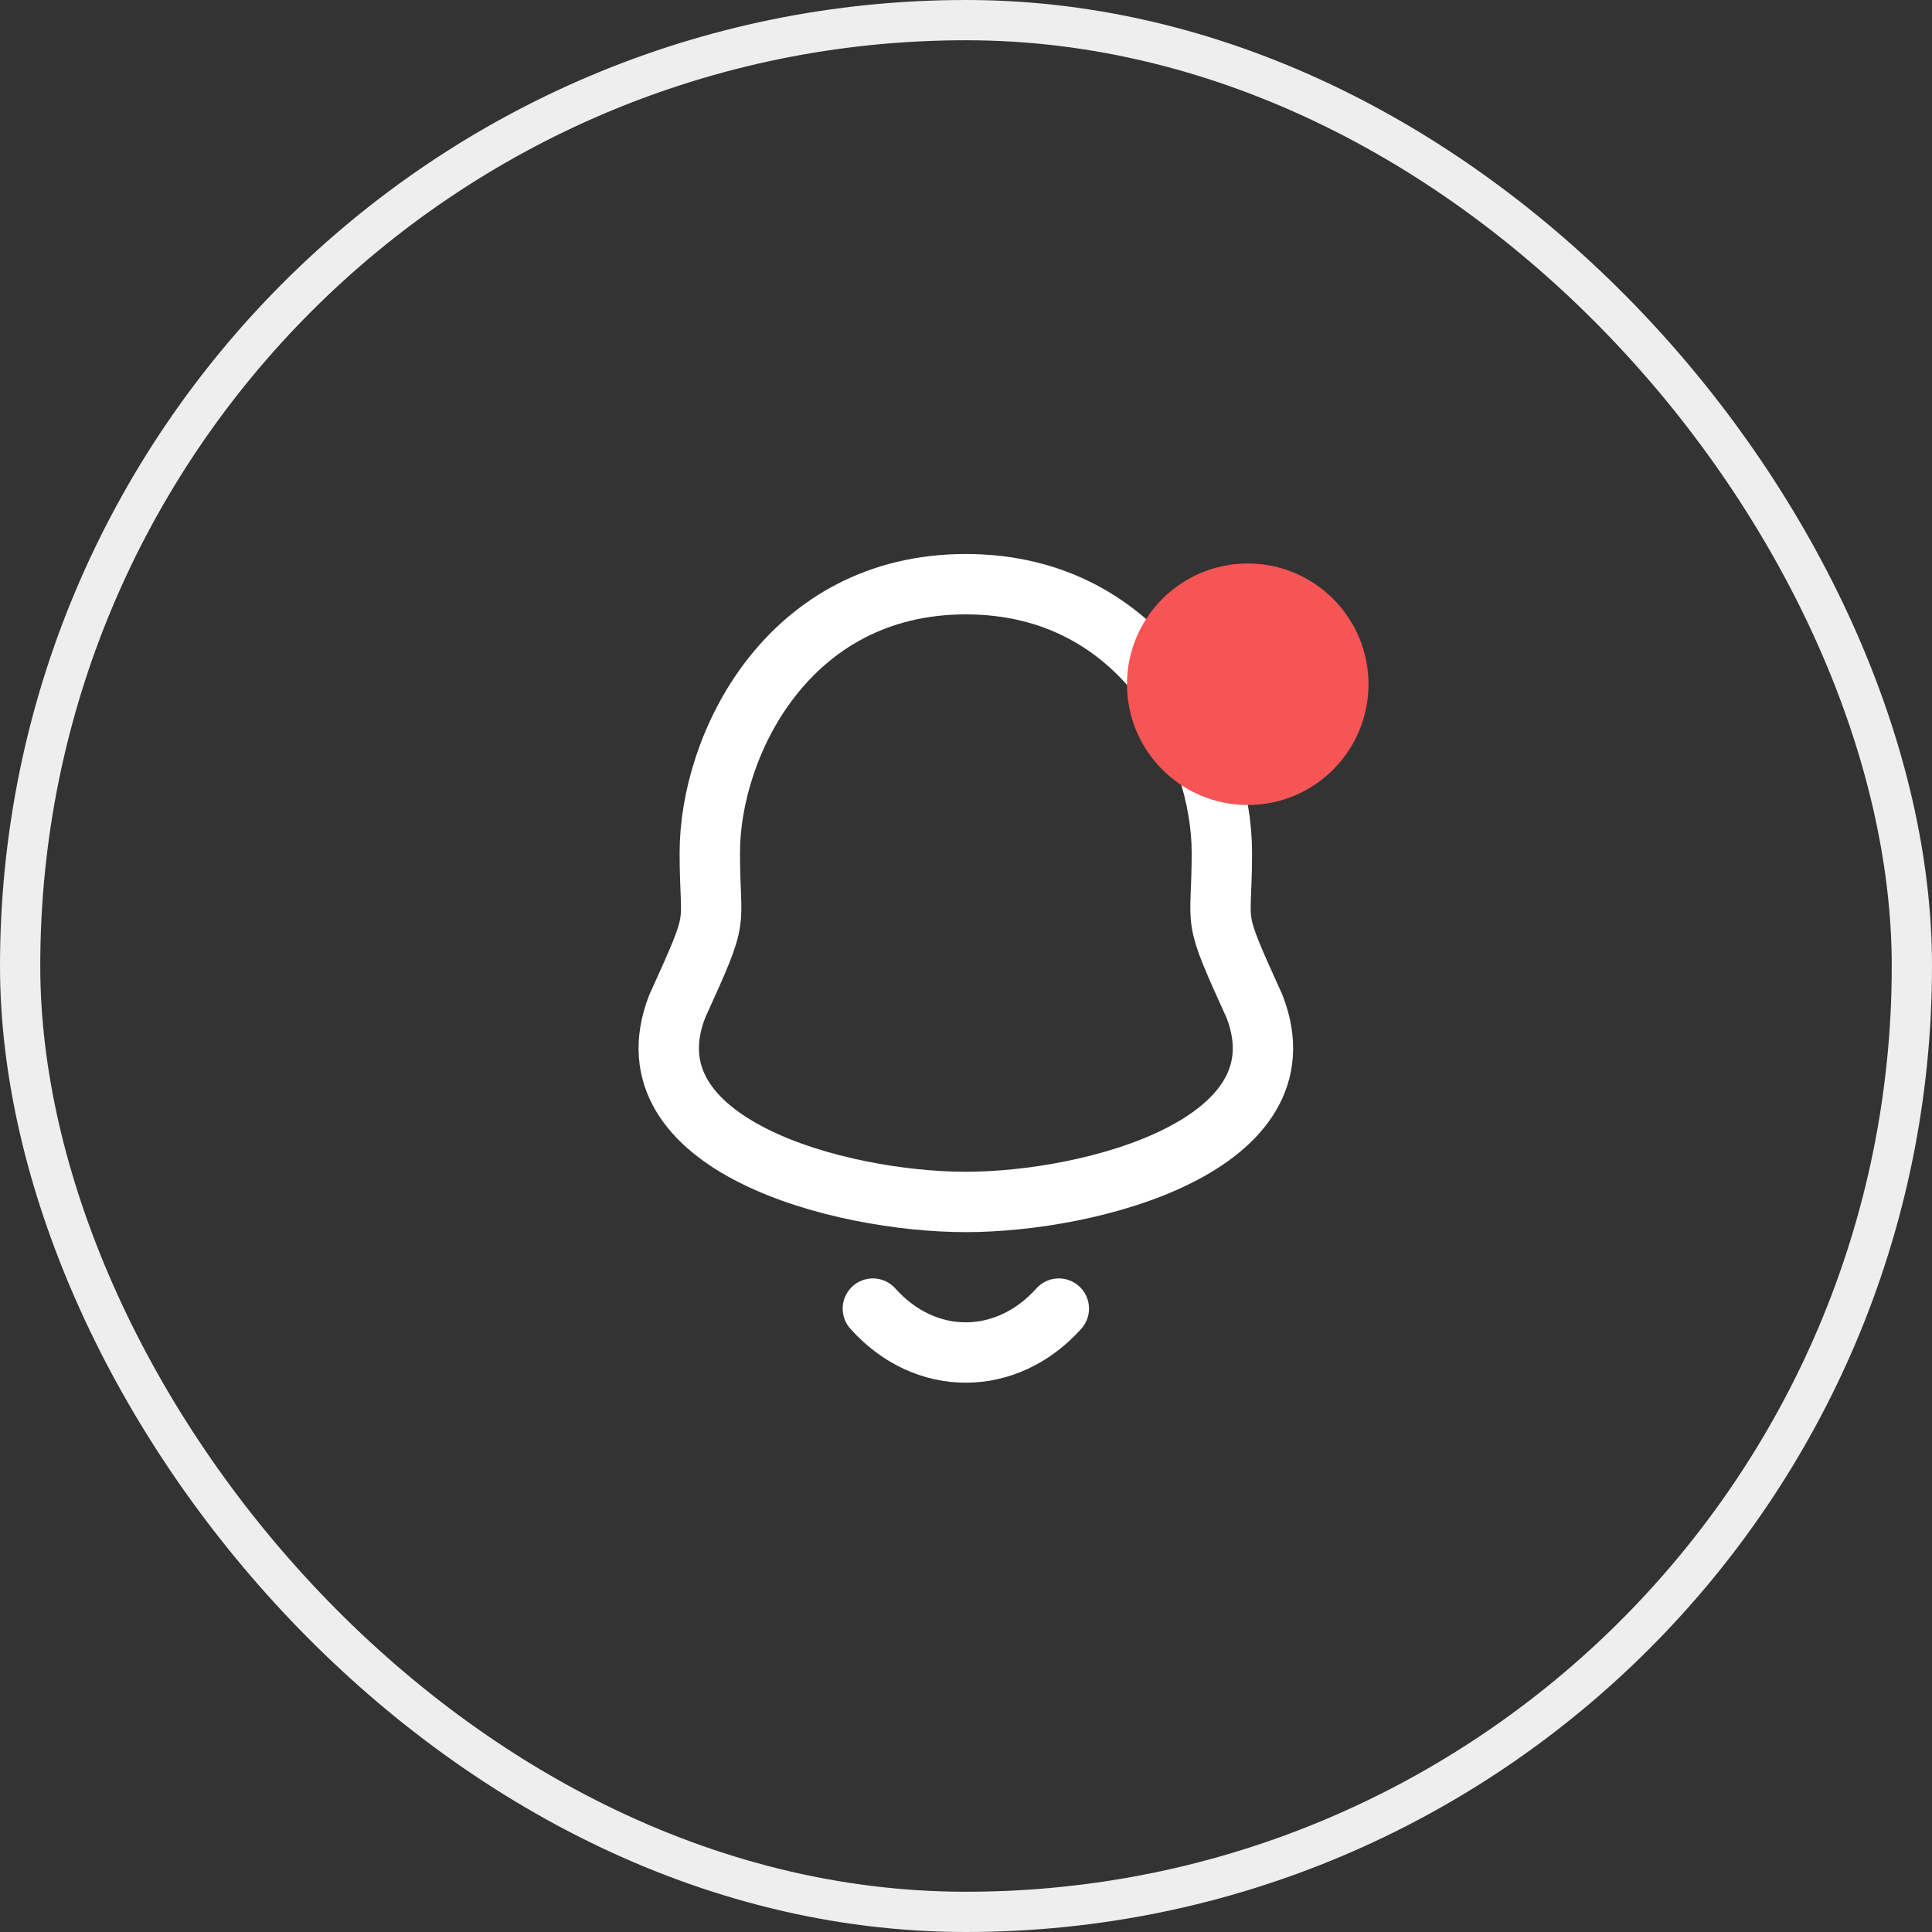 <svg width="48" height="48" viewBox="0 0 48 48" fill="none" xmlns="http://www.w3.org/2000/svg">
<rect x="0" y="0" width="48" height="48" fill="#333333" stroke="none"/>
<rect x="0.5" y="0.5" width="47" height="47" rx="23.5" stroke="#EEEEEE"/>
<path fill-rule="evenodd" clip-rule="evenodd" d="M23.996 14.514C19.562 14.514 17.635 18.529 17.635 21.184C17.635 23.168 17.923 22.584 16.825 25.004C15.484 28.452 20.876 29.862 23.996 29.862C27.115 29.862 32.508 28.452 31.168 25.004C30.07 22.584 30.357 23.168 30.357 21.184C30.357 18.529 28.43 14.514 23.996 14.514Z" stroke="white" stroke-width="1.5" stroke-linecap="round" stroke-linejoin="round"/>
<path d="M26.306 32.512C25.012 33.958 22.993 33.975 21.686 32.512" stroke="white" stroke-width="1.5" stroke-linecap="round" stroke-linejoin="round"/>
<circle cx="31" cy="17" r="3" fill="#F75555"/>
</svg>
